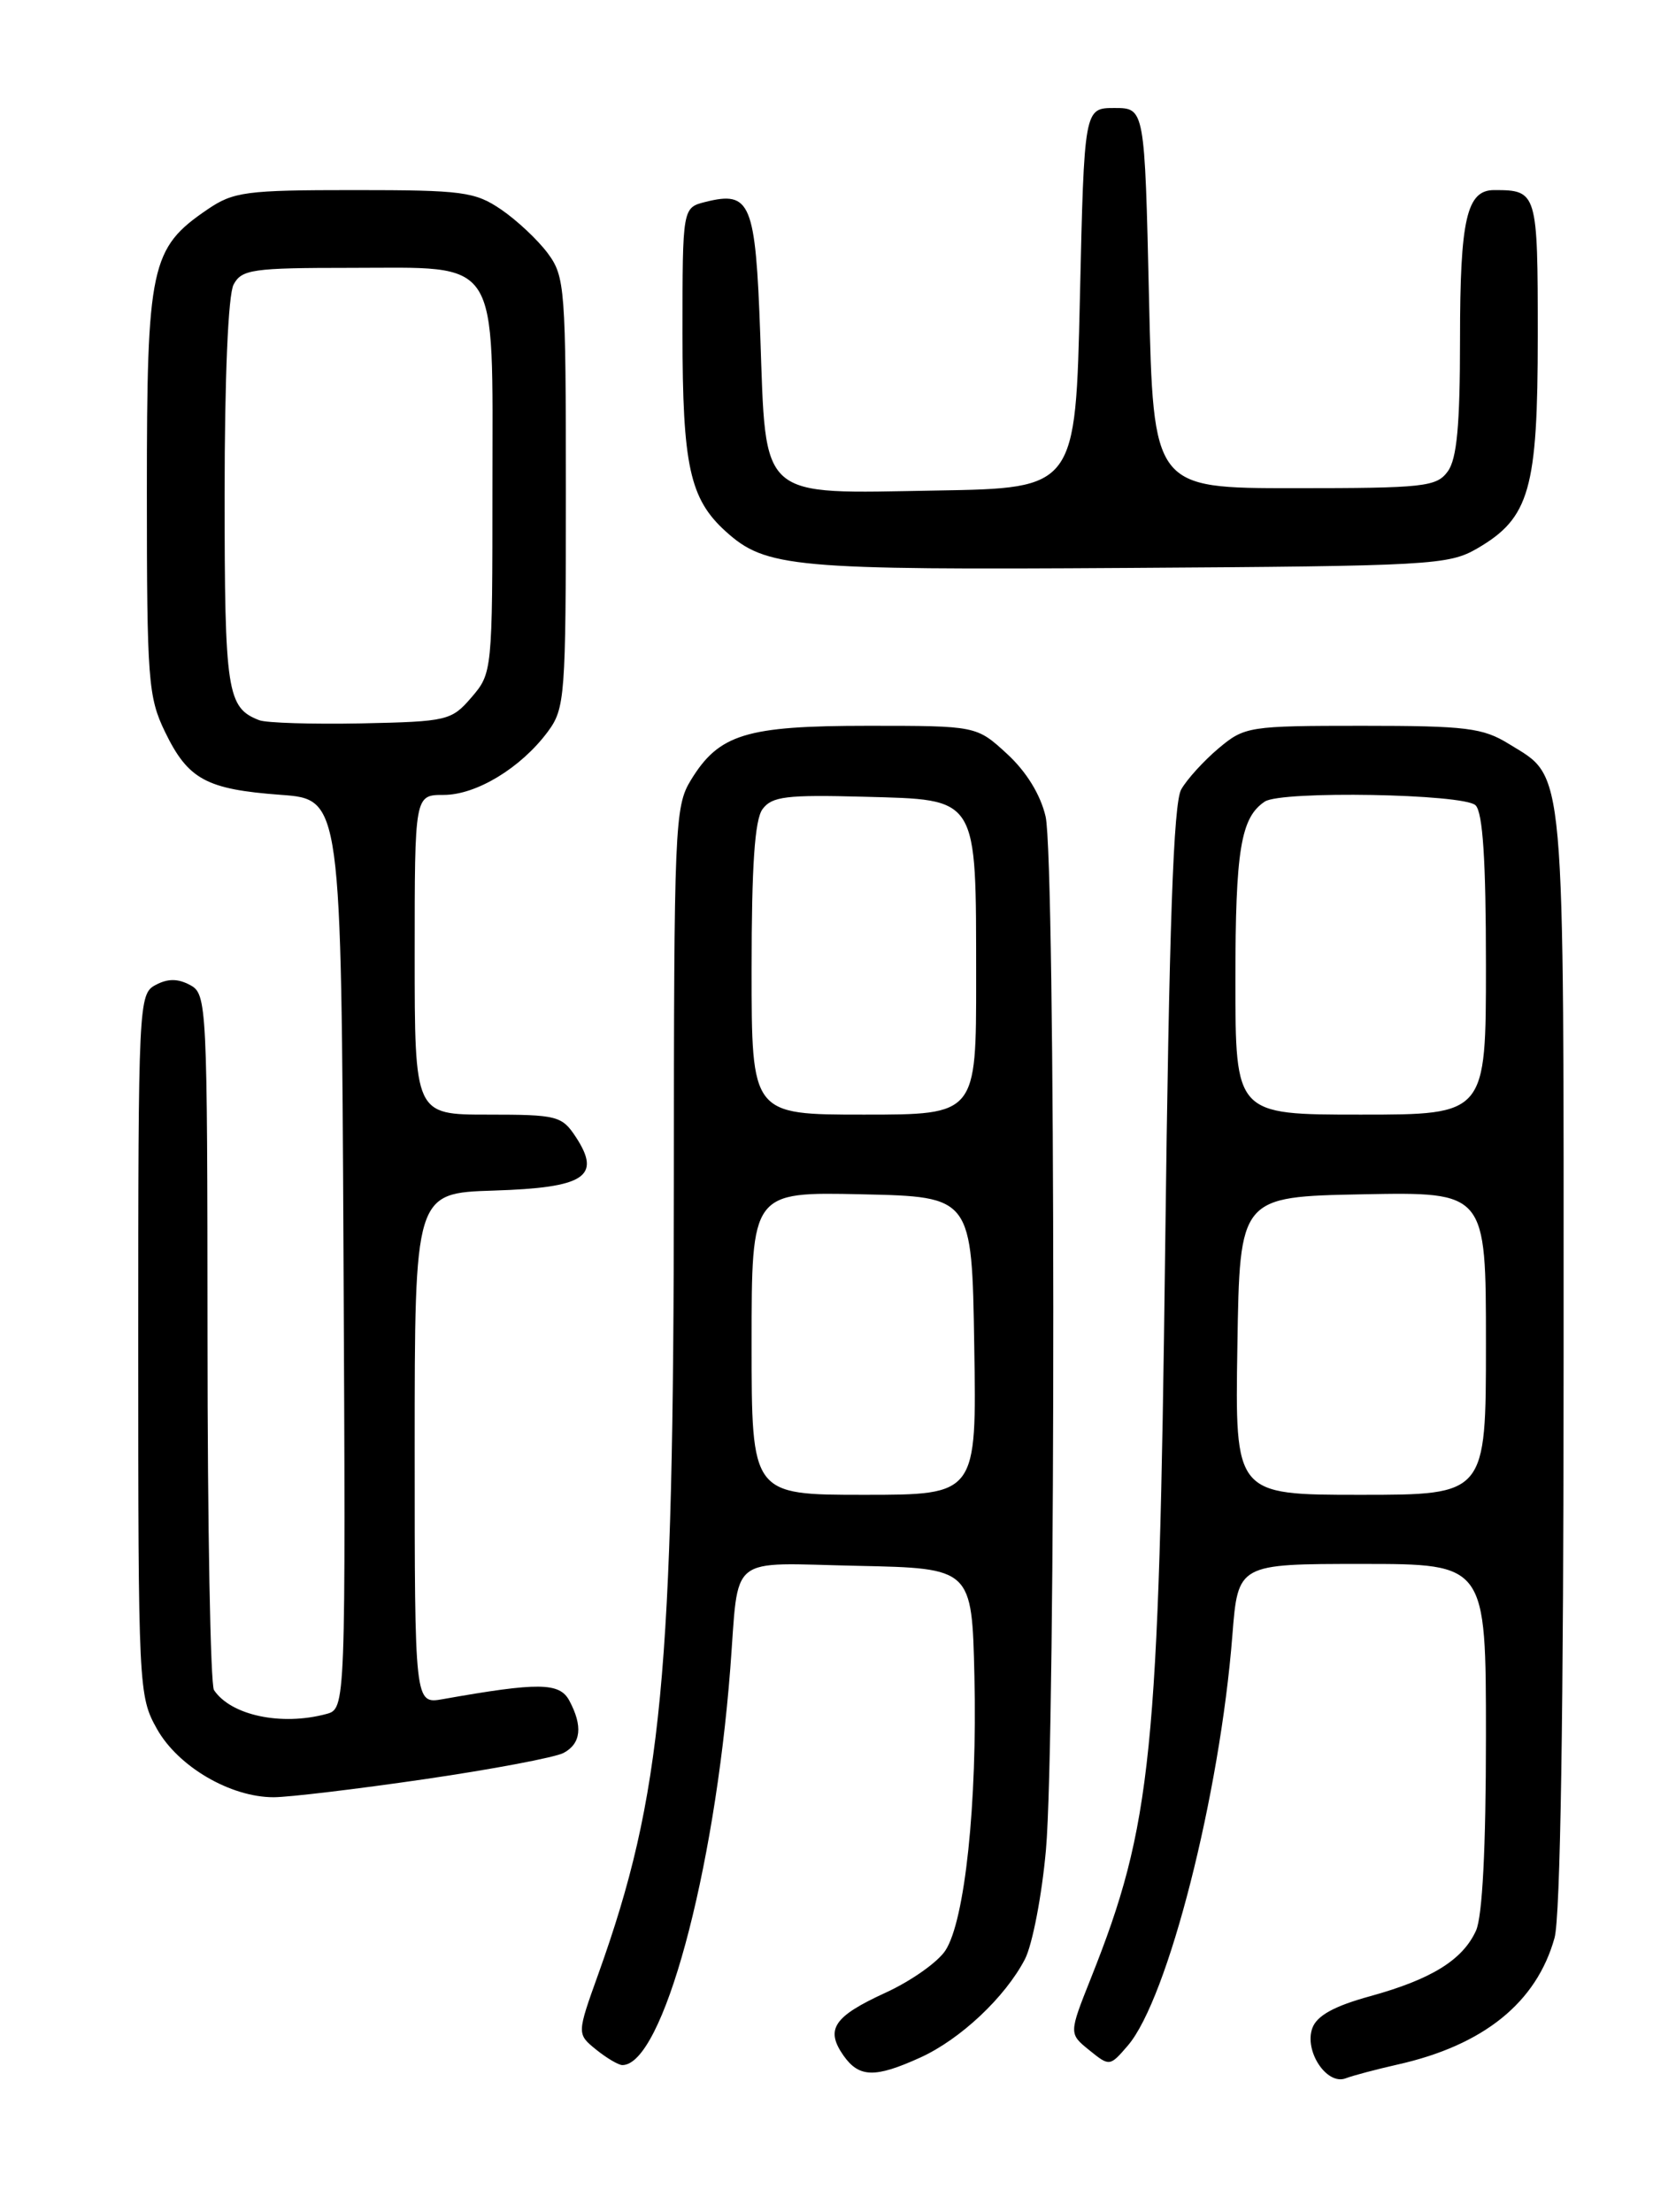 <?xml version="1.0" encoding="UTF-8" standalone="no"?>
<!DOCTYPE svg PUBLIC "-//W3C//DTD SVG 1.1//EN" "http://www.w3.org/Graphics/SVG/1.1/DTD/svg11.dtd" >
<svg xmlns="http://www.w3.org/2000/svg" xmlns:xlink="http://www.w3.org/1999/xlink" version="1.1" viewBox="0 0 194 256">
 <g >
 <path fill="currentColor"
d=" M 161.76 238.94 C 171.73 236.71 177.86 231.76 179.94 224.28 C 180.62 221.83 180.99 198.29 180.99 157.20 C 181.00 87.34 181.25 90.17 174.66 86.10 C 171.65 84.24 169.73 84.00 157.71 84.00 C 144.56 84.00 144.06 84.08 141.05 86.61 C 139.35 88.04 137.40 90.18 136.73 91.36 C 135.83 92.93 135.33 107.03 134.87 144.50 C 134.15 203.14 133.33 211.22 126.28 228.93 C 123.72 235.36 123.72 235.36 126.08 237.27 C 128.43 239.17 128.46 239.17 130.55 236.74 C 135.18 231.35 141.21 207.69 142.65 189.25 C 143.30 181.00 143.30 181.00 157.65 181.00 C 172.00 181.00 172.00 181.00 172.00 200.95 C 172.00 213.90 171.59 221.80 170.85 223.44 C 169.30 226.84 165.69 229.07 158.59 231.03 C 154.44 232.17 152.44 233.27 151.91 234.71 C 150.93 237.37 153.58 241.37 155.77 240.53 C 156.64 240.20 159.33 239.49 161.76 238.94 Z  M 106.52 238.13 C 111.17 236.02 116.36 231.13 118.64 226.74 C 119.50 225.06 120.60 219.37 121.07 214.09 C 122.23 201.16 122.19 99.54 121.03 94.50 C 120.44 91.97 118.81 89.31 116.57 87.25 C 113.03 84.00 113.03 84.00 100.47 84.00 C 86.33 84.00 83.22 84.96 79.96 90.30 C 78.10 93.34 78.01 95.63 78.00 137.00 C 77.98 193.90 76.65 207.82 69.26 228.45 C 66.77 235.39 66.77 235.39 68.99 237.20 C 70.22 238.19 71.59 239.00 72.04 239.00 C 76.68 239.00 82.69 216.92 84.53 193.12 C 85.57 179.66 84.03 180.90 99.28 181.22 C 112.50 181.50 112.50 181.50 112.79 194.00 C 113.13 208.69 111.69 222.30 109.43 225.74 C 108.55 227.09 105.44 229.28 102.51 230.62 C 96.49 233.38 95.51 234.85 97.63 237.89 C 99.44 240.46 101.28 240.51 106.52 238.13 Z  M 49.16 205.91 C 57.03 204.76 64.27 203.39 65.24 202.87 C 67.26 201.79 67.48 199.77 65.90 196.82 C 64.77 194.71 62.35 194.68 51.25 196.65 C 48.00 197.22 48.00 197.22 48.00 167.65 C 48.00 138.08 48.00 138.08 57.14 137.79 C 67.69 137.46 69.66 136.18 66.66 131.60 C 65.04 129.14 64.50 129.00 56.48 129.00 C 48.00 129.00 48.00 129.00 48.00 110.50 C 48.00 92.00 48.00 92.00 51.35 92.00 C 55.14 92.00 60.30 88.87 63.41 84.68 C 65.40 81.99 65.50 80.65 65.50 57.00 C 65.50 33.35 65.40 32.01 63.41 29.32 C 62.26 27.77 59.83 25.49 58.01 24.25 C 54.98 22.19 53.57 22.00 41.00 22.00 C 28.43 22.00 27.02 22.19 24.00 24.25 C 17.43 28.73 17.00 30.74 17.00 56.92 C 17.00 78.69 17.15 80.68 19.10 84.70 C 21.77 90.21 23.87 91.35 32.50 91.99 C 39.50 92.50 39.50 92.50 39.76 145.13 C 40.02 197.76 40.02 197.76 37.76 198.37 C 32.54 199.77 26.72 198.52 24.77 195.60 C 24.36 195.00 24.02 176.63 24.02 154.79 C 24.00 116.10 23.95 115.04 22.00 114.00 C 20.58 113.24 19.42 113.24 18.00 114.00 C 16.05 115.04 16.00 116.09 16.00 155.65 C 16.00 195.46 16.04 196.30 18.17 200.10 C 20.62 204.46 26.67 208.00 31.67 208.00 C 33.41 208.00 41.28 207.06 49.16 205.91 Z  M 171.00 63.47 C 177.06 59.94 178.00 56.65 178.00 38.86 C 178.00 22.21 177.94 22.00 172.95 22.00 C 169.77 22.00 169.00 25.35 169.00 39.24 C 169.00 49.21 168.64 53.11 167.58 54.56 C 166.28 56.34 164.85 56.50 149.83 56.50 C 133.50 56.50 133.50 56.50 133.00 34.50 C 132.50 12.50 132.50 12.50 129.00 12.50 C 125.50 12.50 125.50 12.50 125.00 34.50 C 124.50 56.50 124.50 56.50 108.43 56.77 C 87.64 57.13 88.69 58.05 88.00 38.75 C 87.45 23.42 86.89 22.06 81.65 23.37 C 79.00 24.04 79.00 24.04 79.00 38.62 C 79.00 53.88 79.84 57.74 84.00 61.50 C 88.64 65.70 91.77 65.98 130.50 65.73 C 165.66 65.51 167.67 65.40 171.00 63.47 Z  M 143.23 155.75 C 143.50 138.50 143.50 138.50 157.75 138.22 C 172.00 137.95 172.00 137.95 172.00 155.47 C 172.00 173.00 172.00 173.00 157.48 173.00 C 142.95 173.00 142.95 173.00 143.23 155.75 Z  M 143.00 113.43 C 143.00 98.38 143.62 94.62 146.40 92.77 C 148.30 91.49 169.47 91.87 170.80 93.20 C 171.64 94.04 172.00 99.58 172.00 111.70 C 172.00 129.00 172.00 129.00 157.50 129.00 C 143.00 129.00 143.00 129.00 143.00 113.43 Z  M 87.00 155.47 C 87.00 137.94 87.00 137.94 99.75 138.22 C 112.50 138.50 112.50 138.50 112.77 155.75 C 113.05 173.00 113.05 173.00 100.02 173.00 C 87.00 173.00 87.00 173.00 87.00 155.47 Z  M 87.00 112.19 C 87.00 100.22 87.36 94.88 88.26 93.65 C 89.35 92.17 91.02 91.97 99.99 92.21 C 113.35 92.58 112.97 91.95 112.99 113.25 C 113.00 129.00 113.00 129.00 100.00 129.00 C 87.00 129.00 87.00 129.00 87.00 112.19 Z  M 30.00 83.35 C 26.28 81.91 26.00 80.10 26.00 57.24 C 26.00 43.73 26.41 34.10 27.04 32.93 C 27.97 31.18 29.24 31.00 40.54 31.00 C 58.07 31.00 57.00 29.35 57.00 56.44 C 57.00 77.67 56.97 77.92 54.59 80.69 C 52.26 83.40 51.81 83.51 41.84 83.72 C 36.15 83.83 30.82 83.67 30.00 83.35 Z "/>
</g>
</svg>